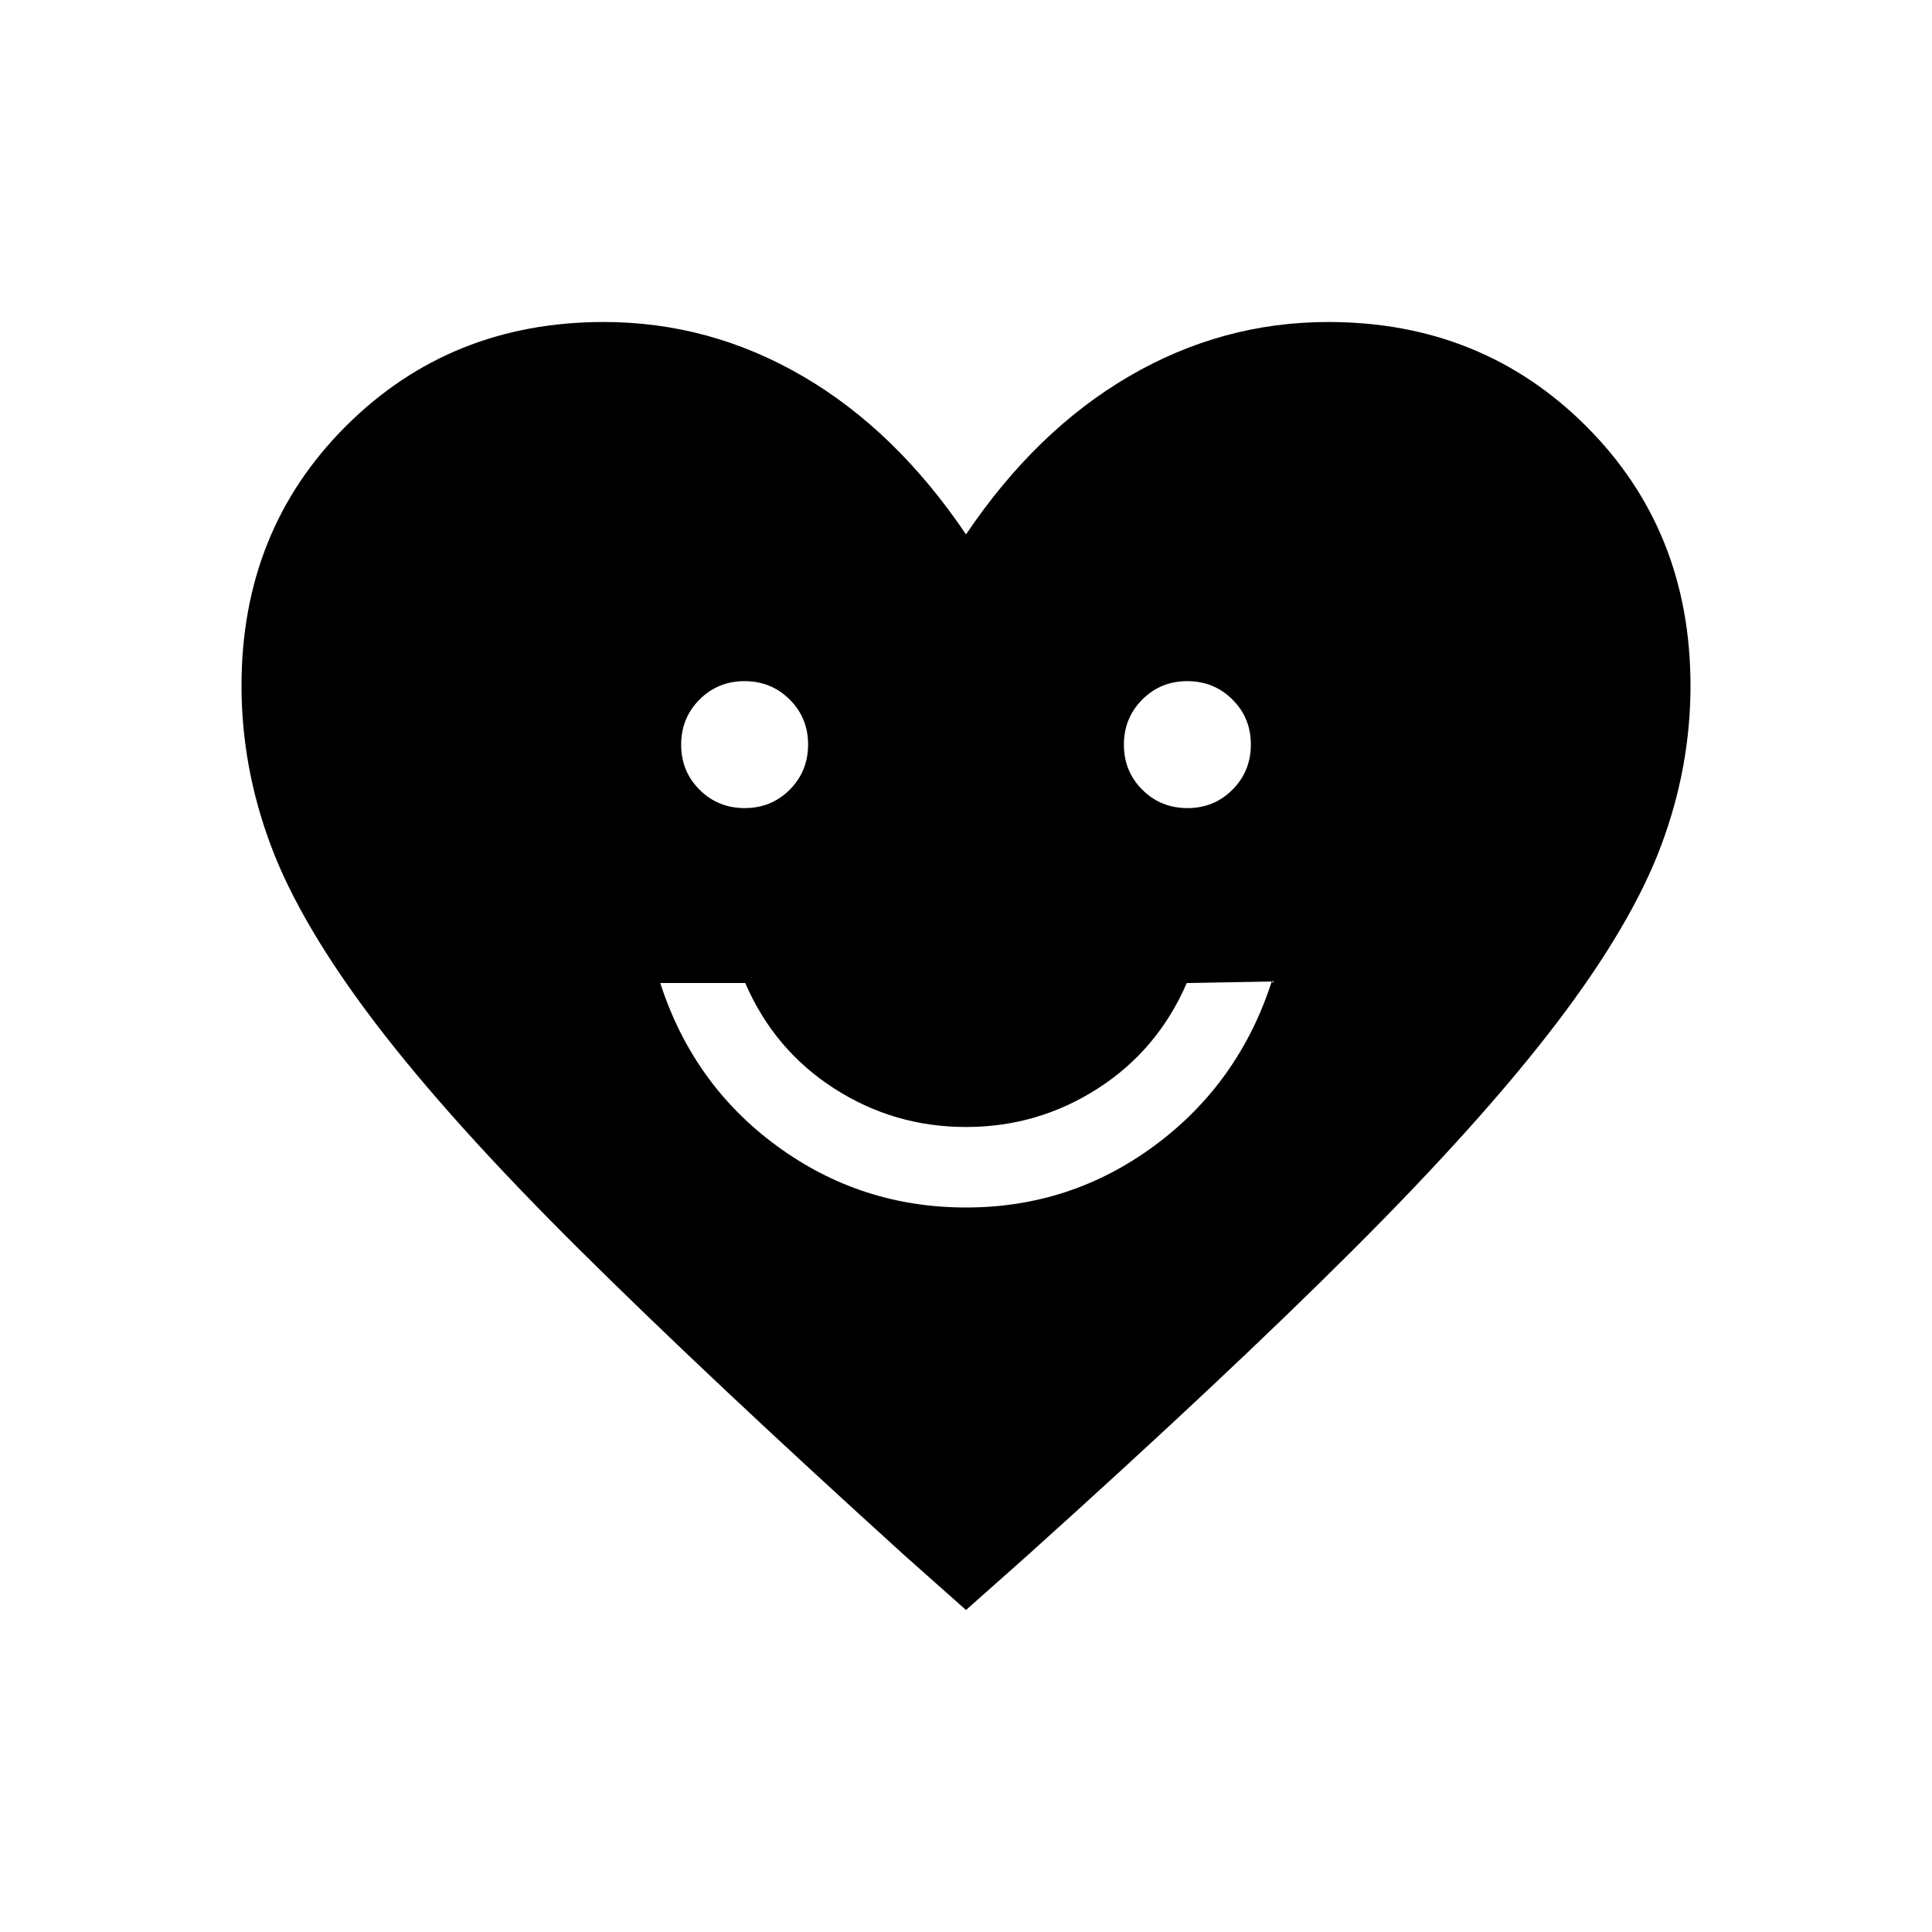 <svg xmlns="http://www.w3.org/2000/svg" height="24" viewBox="0 -960 960 960" width="24"><path d="M480-360q52.23 0 93.92-30.92 41.7-30.93 58-81.39l-42.23.77q-14.31 33.16-44.11 52.35Q515.77-400 480-400q-35.77 0-65.58-19.19-29.8-19.19-44.11-52.35h-42.23q16.3 50.46 58 81Q427.77-360 480-360ZM370.04-558.46q13.27 0 22.38-9.16 9.12-9.16 9.12-22.42 0-13.27-9.16-22.38-9.16-9.12-22.42-9.12-13.27 0-22.38 9.16-9.12 9.16-9.12 22.42 0 13.27 9.16 22.38 9.16 9.12 22.42 9.12Zm220 0q13.27 0 22.38-9.16 9.12-9.16 9.12-22.42 0-13.27-9.16-22.38-9.16-9.12-22.42-9.12-13.27 0-22.38 9.16-9.12 9.16-9.12 22.42 0 13.27 9.16 22.38 9.16 9.12 22.42 9.12ZM480-160l-30.31-26.92q-97.92-88.77-162-152.39-64.07-63.61-101.15-112.31-37.08-48.69-51.81-87.84Q120-578.62 120-619.23q0-77.24 51.85-129Q223.69-800 300-800q52.77 0 99 27t81 78.54Q514.77-746 561-773q46.23-27 99-27 76.31 0 128.15 51.77 51.85 51.76 51.85 129 0 40.61-14.73 79.77-14.73 39.15-51.81 87.84-37.08 48.7-100.77 112.31Q609-275.69 510.31-186.92L480-160Z"/></svg>